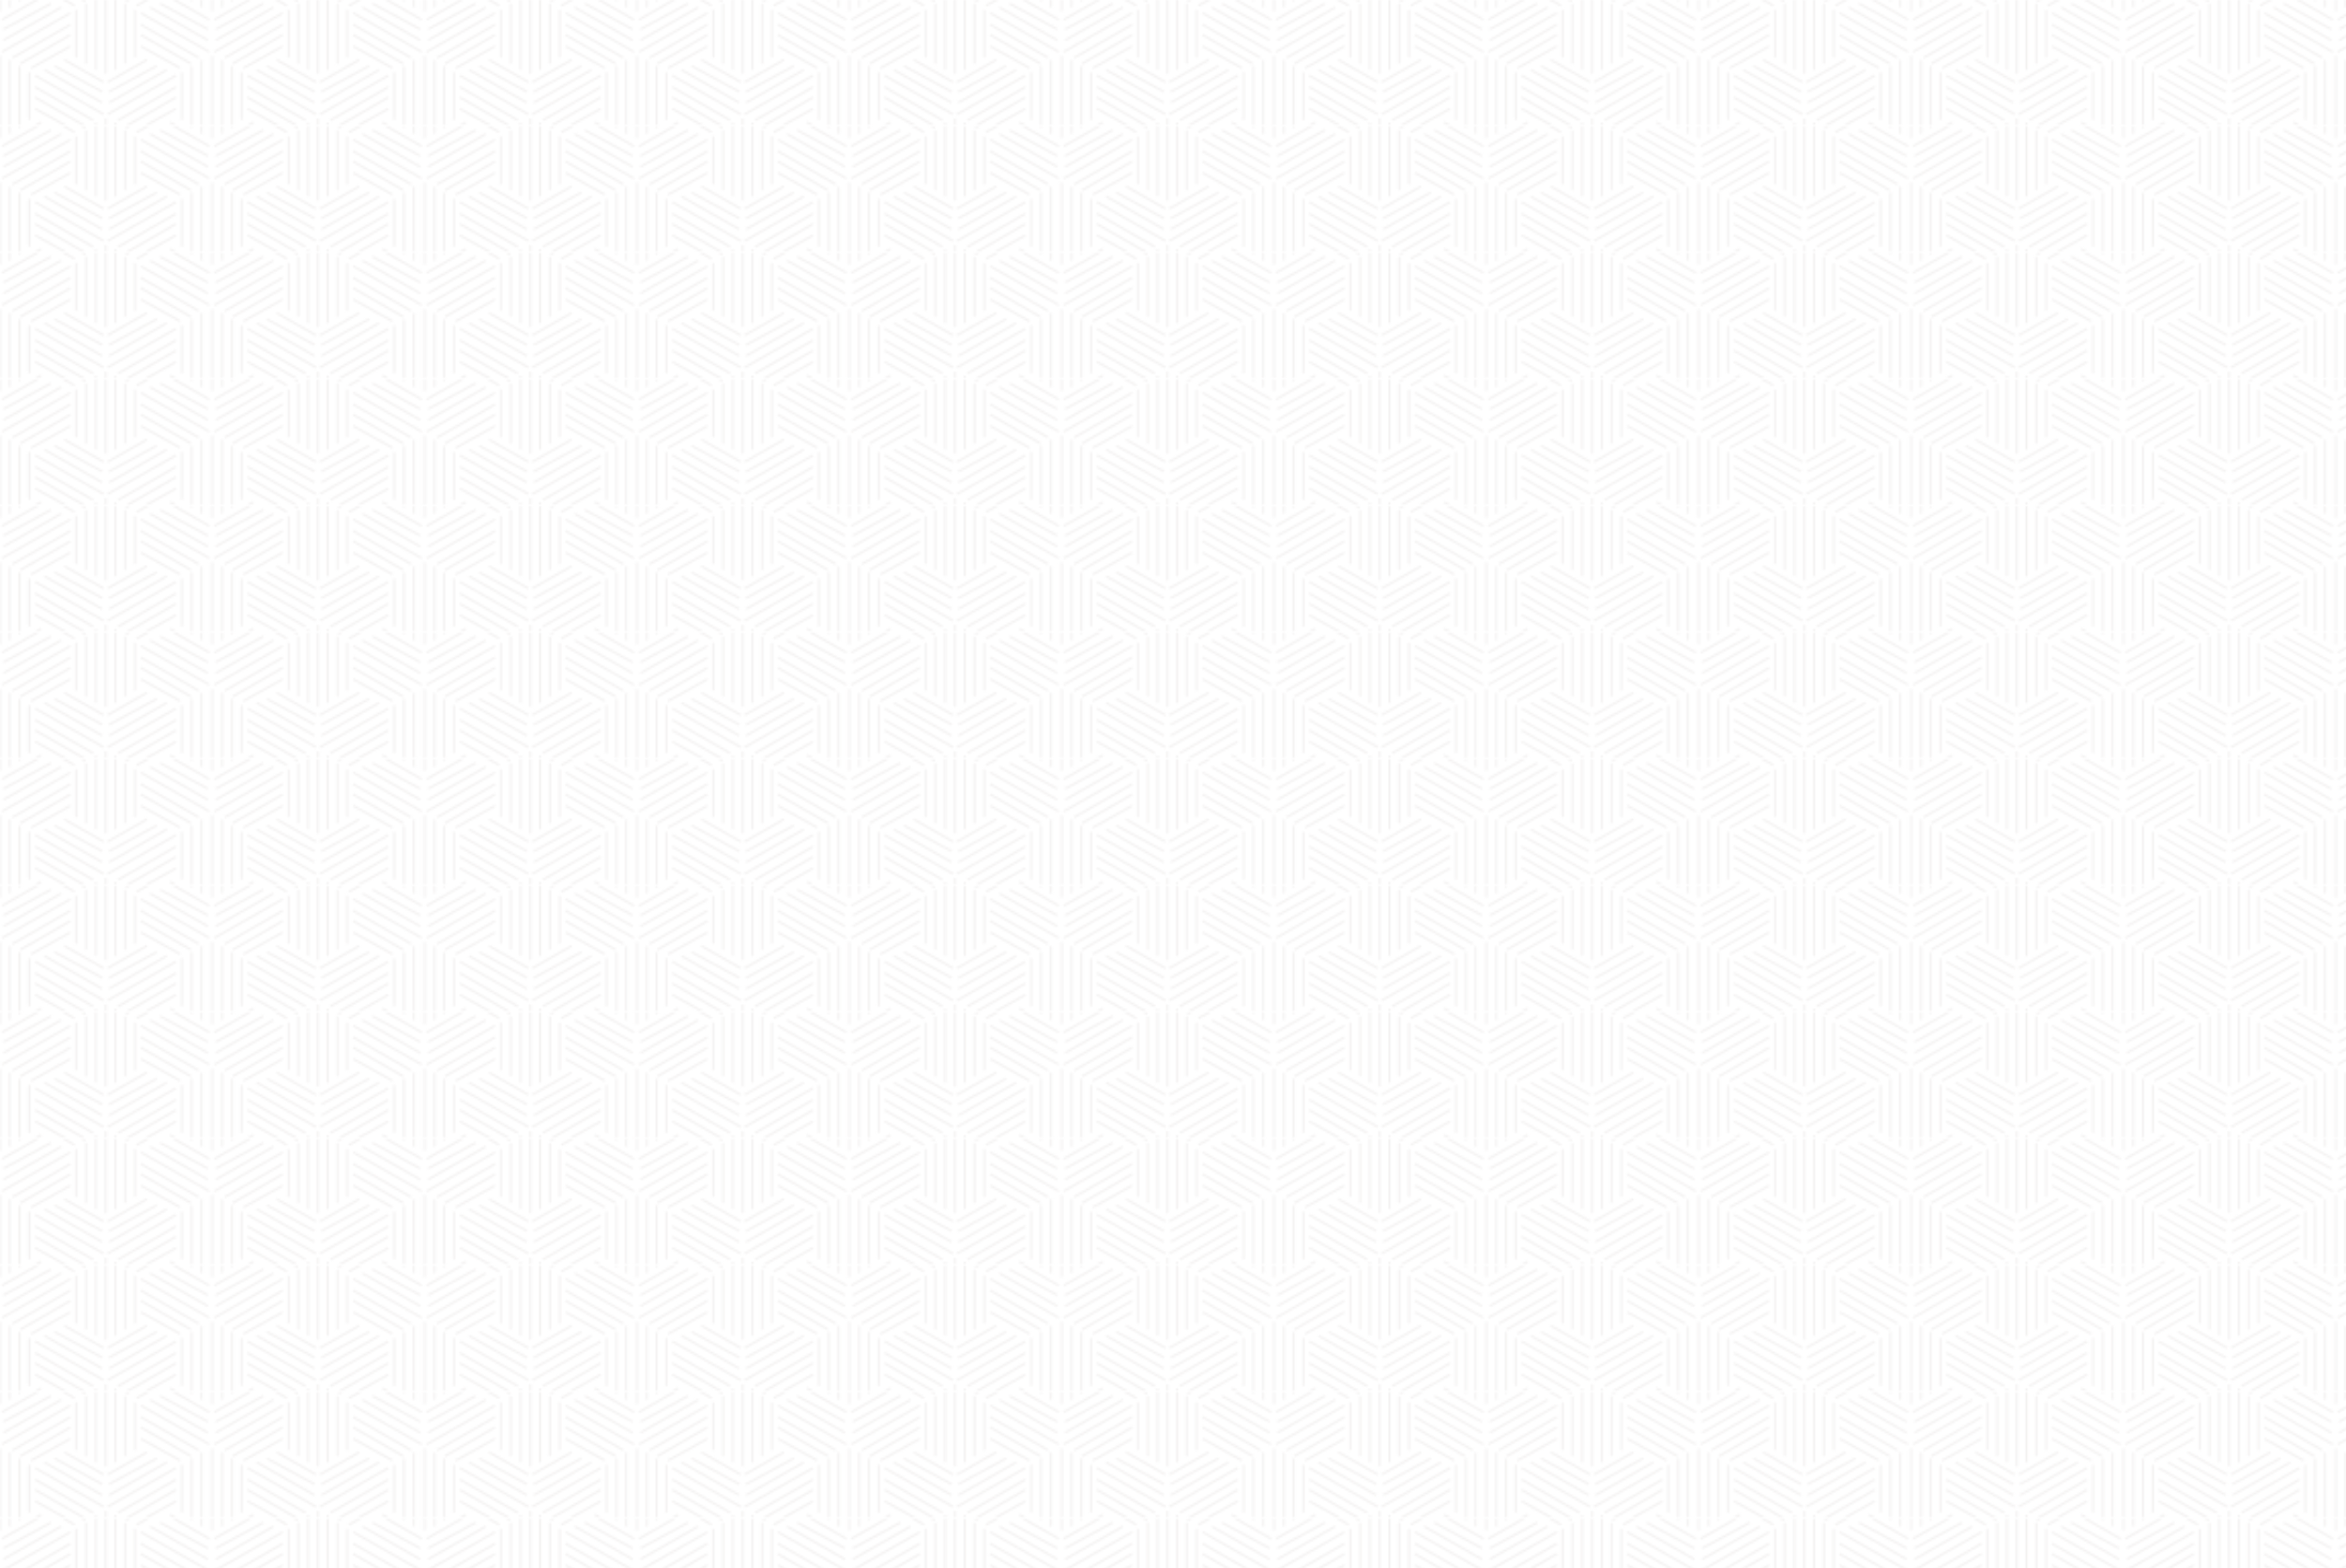<svg xmlns="http://www.w3.org/2000/svg" xmlns:xlink="http://www.w3.org/1999/xlink" viewBox="0 0 1149 768"><defs><style>.cls-1,.cls-2{fill:none;}.cls-2{stroke:#e2dedd;stroke-miterlimit:10;}.cls-3{opacity:0.4;}.cls-4{fill:url(#New_Pattern_2);}</style><pattern id="New_Pattern_2" data-name="New Pattern 2" width="103.45" height="61.2" patternUnits="userSpaceOnUse" viewBox="0 0 103.44 61.2"><rect class="cls-1" width="103.45" height="61.2"/><line class="cls-2" x1="46.93" y1="60" x2="46.93" y2="95.43"/><line class="cls-2" x1="51.72" y1="58" x2="51.72" y2="97.43"/><line class="cls-2" x1="56.51" y1="60" x2="56.51" y2="95.43"/><line class="cls-2" x1="89.08" y1="35.4" x2="89.08" y2="58.83"/><line class="cls-2" x1="93.87" y1="32.4" x2="93.87" y2="61.83"/><line class="cls-2" x1="98.66" y1="29.4" x2="98.66" y2="64.83"/><line class="cls-2" x1="103.45" y1="27.4" x2="103.45" y2="66.83"/><line class="cls-2" x1="83.22" y1="59.88" x2="102.52" y2="70.85"/><line class="cls-2" y1="27.4" y2="66.83"/><line class="cls-2" x1="4.79" y1="29.4" x2="4.79" y2="64.83"/><line class="cls-2" x1="9.58" y1="32.4" x2="9.58" y2="61.83"/><line class="cls-2" x1="14.37" y1="35.4" x2="14.37" y2="58.83"/><line class="cls-2" x1="20.22" y1="59.88" x2="0.93" y2="70.85"/><line class="cls-2" x1="37.36" y1="4.8" x2="37.36" y2="28.23"/><line class="cls-2" x1="42.14" y1="1.8" x2="42.14" y2="31.23"/><line class="cls-2" x1="46.93" y1="-1.2" x2="46.93" y2="34.23"/><line class="cls-2" x1="51.72" y1="-3.2" x2="51.72" y2="36.23"/><line class="cls-2" x1="56.51" y1="-1.2" x2="56.51" y2="34.23"/><line class="cls-2" x1="61.3" y1="1.8" x2="61.3" y2="31.23"/><line class="cls-2" x1="66.09" y1="4.8" x2="66.09" y2="28.23"/><line class="cls-2" x1="17.25" y1="53.24" x2="36.54" y2="63.96"/><polyline class="cls-2" points="17.9 47.95 17.25 47.69 41.84 61.82"/><polyline class="cls-2" points="17.9 42.91 17.25 42.65 45.62 58.92"/><line class="cls-2" x1="17.25" y1="36.98" x2="50.79" y2="56.02"/><line class="cls-2" x1="21.79" y1="34.23" x2="50.05" y2="50.3"/><line class="cls-2" x1="26.71" y1="32.31" x2="50.1" y2="44.95"/><line class="cls-2" x1="31.5" y1="29.28" x2="50.79" y2="40.25"/><line class="cls-2" x1="86.2" y1="53.24" x2="66.9" y2="63.96"/><polyline class="cls-2" points="85.54 47.95 86.2 47.69 61.6 61.82"/><polyline class="cls-2" points="85.54 42.91 86.2 42.65 57.82 58.92"/><line class="cls-2" x1="86.2" y1="36.98" x2="52.65" y2="56.02"/><line class="cls-2" x1="81.66" y1="34.23" x2="53.4" y2="50.3"/><line class="cls-2" x1="76.74" y1="32.31" x2="53.35" y2="44.95"/><line class="cls-2" x1="71.95" y1="29.28" x2="52.65" y2="40.25"/><line class="cls-2" x1="93.87" y1="-28.8" x2="93.87" y2="0.63"/><line class="cls-2" x1="98.66" y1="-31.8" x2="98.66" y2="3.63"/><line class="cls-2" x1="103.45" y1="-33.8" x2="103.45" y2="5.63"/><line class="cls-2" x1="68.97" y1="22.64" x2="88.27" y2="33.36"/><polyline class="cls-2" points="69.63 17.35 68.97 17.09 93.56 31.22"/><polyline class="cls-2" points="69.63 12.31 68.97 12.05 97.35 28.32"/><line class="cls-2" x1="68.97" y1="6.38" x2="102.52" y2="25.42"/><line class="cls-2" x1="73.51" y1="3.63" x2="101.77" y2="19.7"/><line class="cls-2" x1="78.43" y1="1.71" x2="101.82" y2="14.35"/><line class="cls-2" x1="83.22" y1="-1.32" x2="102.52" y2="9.65"/><line class="cls-2" y1="-33.8" y2="5.63"/><line class="cls-2" x1="4.79" y1="-31.8" x2="4.79" y2="3.63"/><line class="cls-2" x1="9.58" y1="-28.8" x2="9.58" y2="0.63"/><line class="cls-2" x1="34.47" y1="22.64" x2="15.18" y2="33.36"/><polyline class="cls-2" points="33.82 17.35 34.47 17.09 9.88 31.22"/><polyline class="cls-2" points="33.82 12.31 34.47 12.05 6.1 28.32"/><line class="cls-2" x1="34.47" y1="6.38" x2="0.93" y2="25.42"/><line class="cls-2" x1="29.93" y1="3.63" x2="1.68" y2="19.7"/><line class="cls-2" x1="25.02" y1="1.71" x2="1.63" y2="14.35"/><line class="cls-2" x1="20.22" y1="-1.32" x2="0.93" y2="9.65"/><line class="cls-2" x1="17.25" y1="-7.96" x2="36.54" y2="2.76"/><polyline class="cls-2" points="17.9 -13.25 17.25 -13.51 41.84 0.62"/><line class="cls-2" x1="86.2" y1="-7.96" x2="66.9" y2="2.76"/><polyline class="cls-2" points="85.54 -13.25 86.2 -13.51 61.6 0.62"/></pattern></defs><title>Asset 10</title><g id="Layer_2" data-name="Layer 2"><g id="DataCloud_Home"><g class="cls-3"><rect class="cls-4" width="1149" height="768"/></g></g></g></svg>